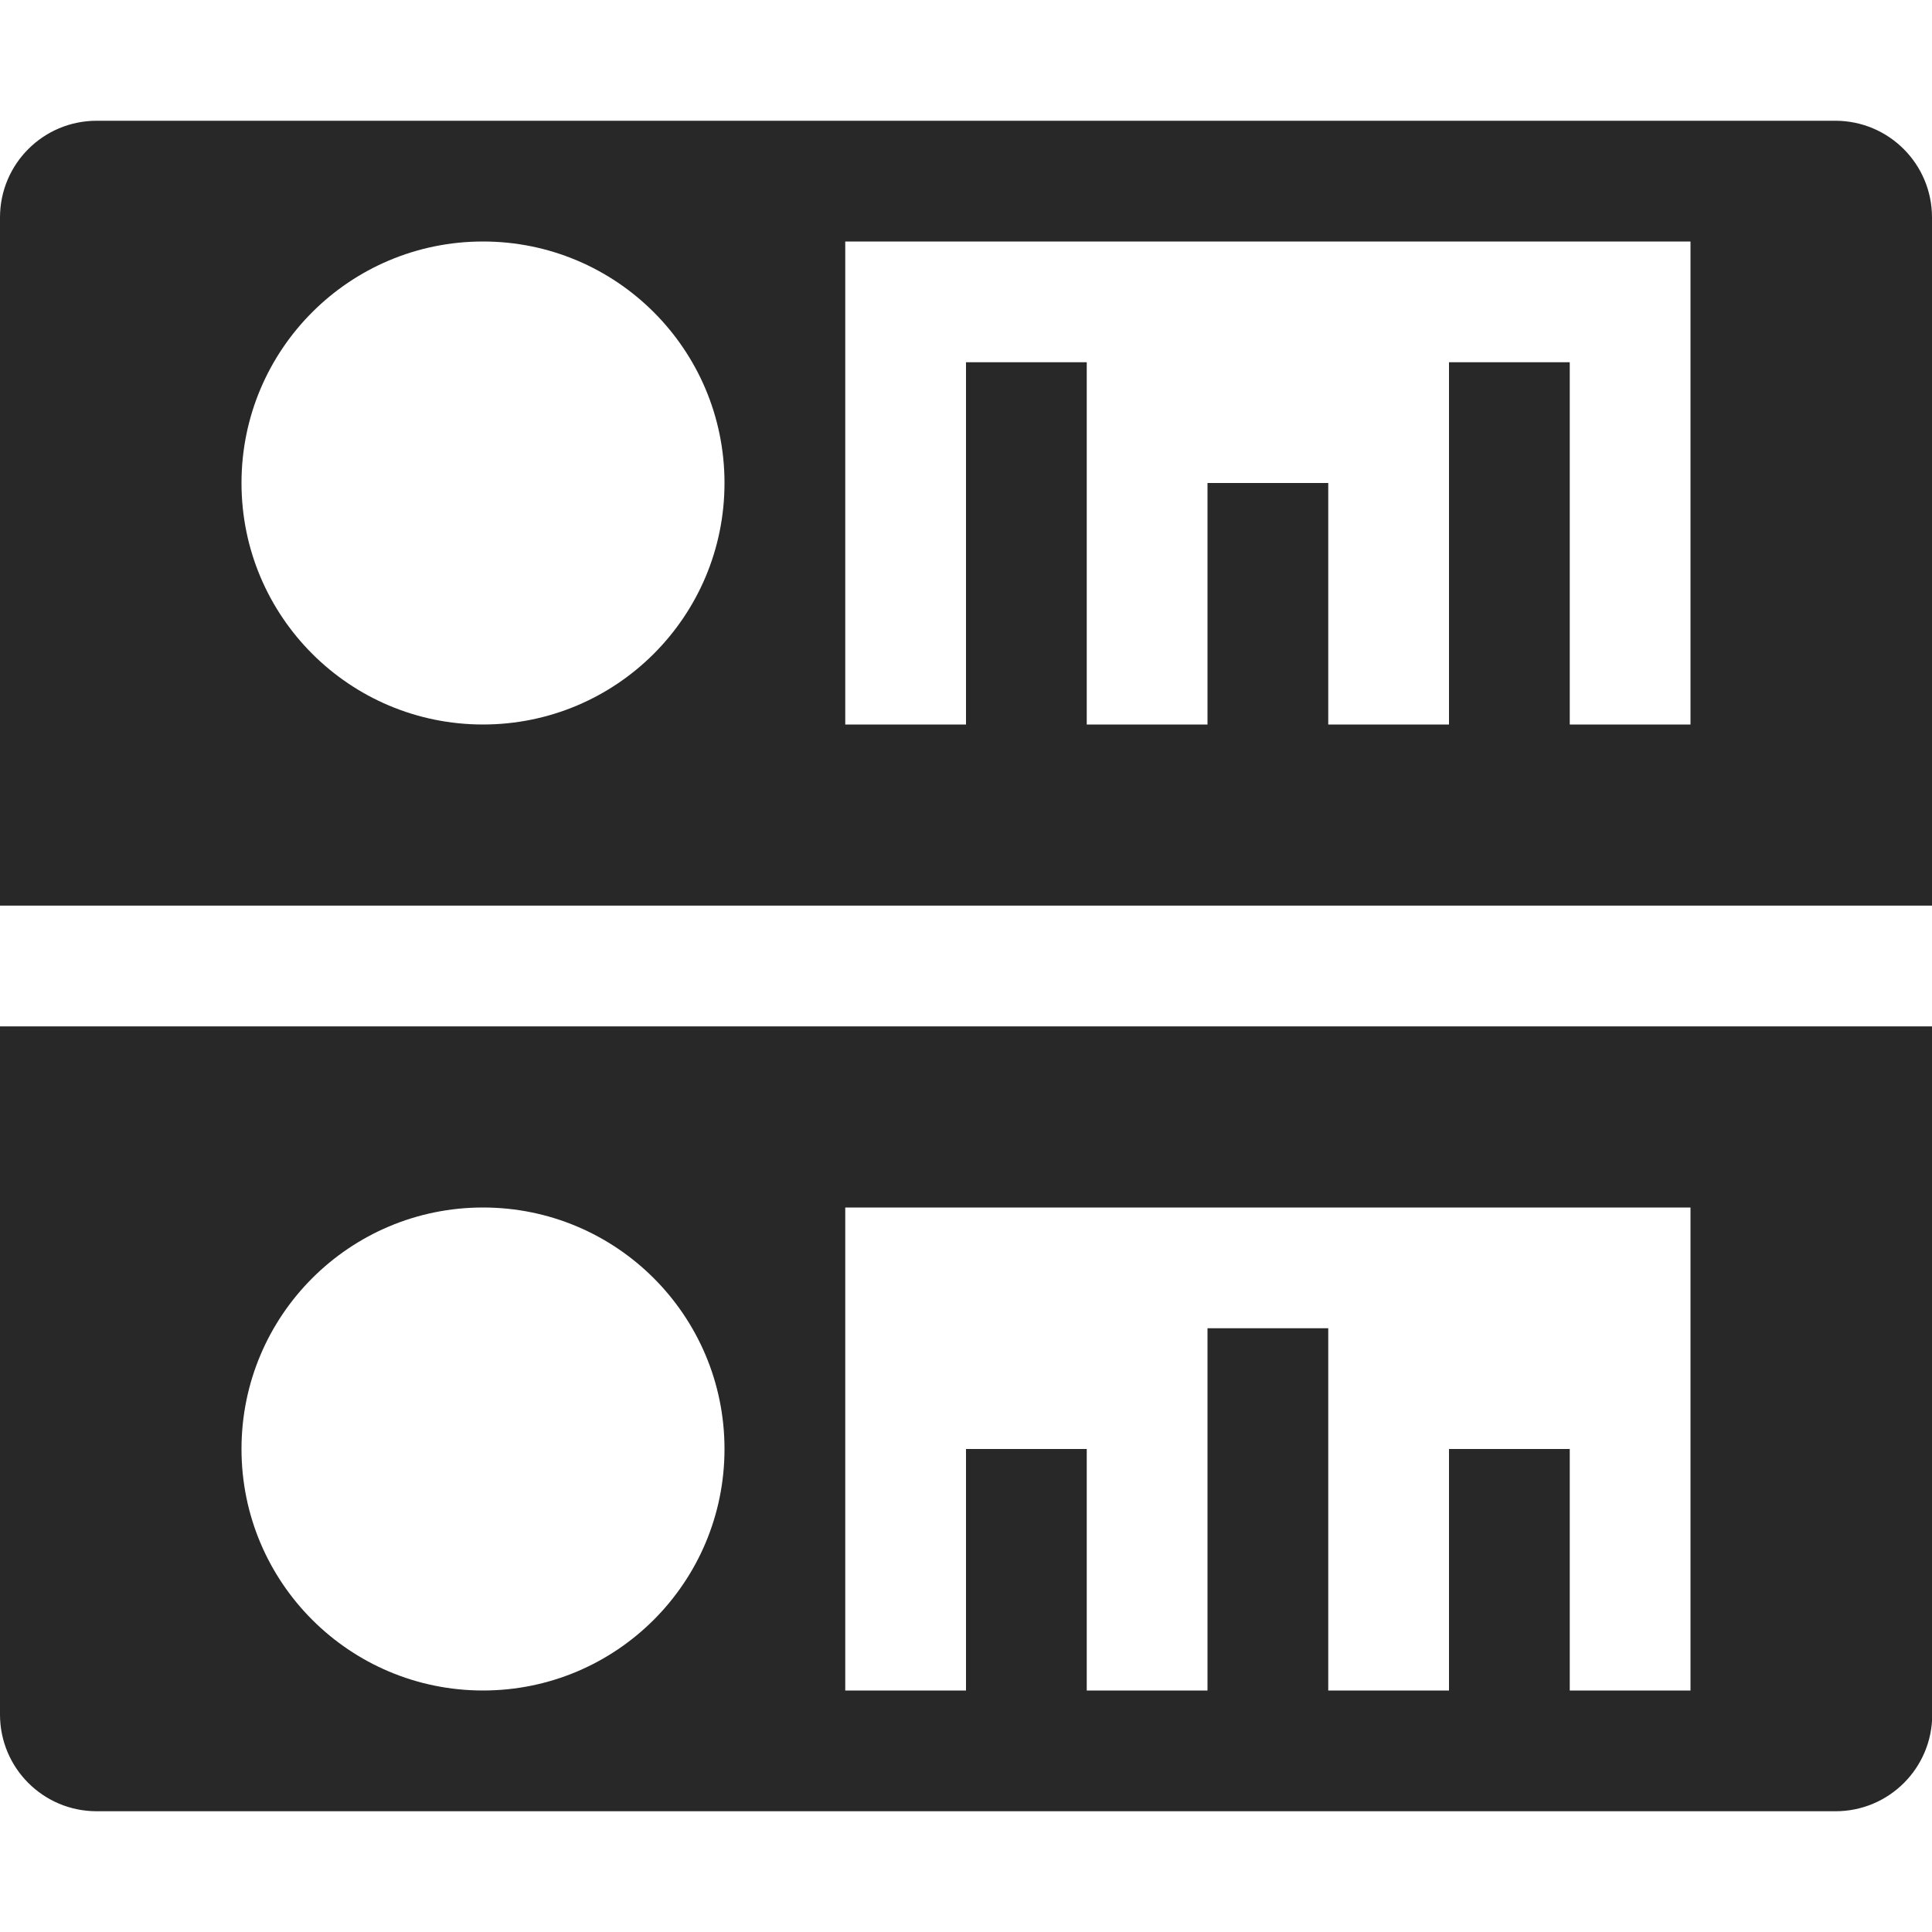 <svg width="16" height="16" version="1.1" xmlns="http://www.w3.org/2000/svg">
  <defs>
    <style id="current-color-scheme" type="text/css">.ColorScheme-Text { color:#282828; } .ColorScheme-Highlight { color:#458588; }</style>
  </defs>
  <path class="ColorScheme-Text" d="m0.801 1c-0.443 0-0.801 0.358-0.801 0.801v5.699h16v-5.699c0-0.443-0.358-0.801-0.801-0.801zm3.199 1c1.105 0 2 0.895 2 2 0 1.105-0.895 2-2 2-1.105 0-2-0.895-2-2 0-1.105 0.895-2 2-2zm3 0h7v4h-1v-3h-1v3h-1v-2h-1v2h-1v-3h-1v3h-1zm-7 6.5v5.699c0 0.443 0.358 0.801 0.801 0.801h14.4c0.443 0 0.801-0.358 0.801-0.801v-5.699zm7 1.5h7v4h-1v-2h-1v2h-1v-3h-1v3h-1v-2h-1v2h-1zm-3 0c1.105 0 2 0.895 2 2s-0.895 2-2 2c-1.105 0-2-0.895-2-2s0.895-2 2-2z" fill="currentColor"/>
</svg>
